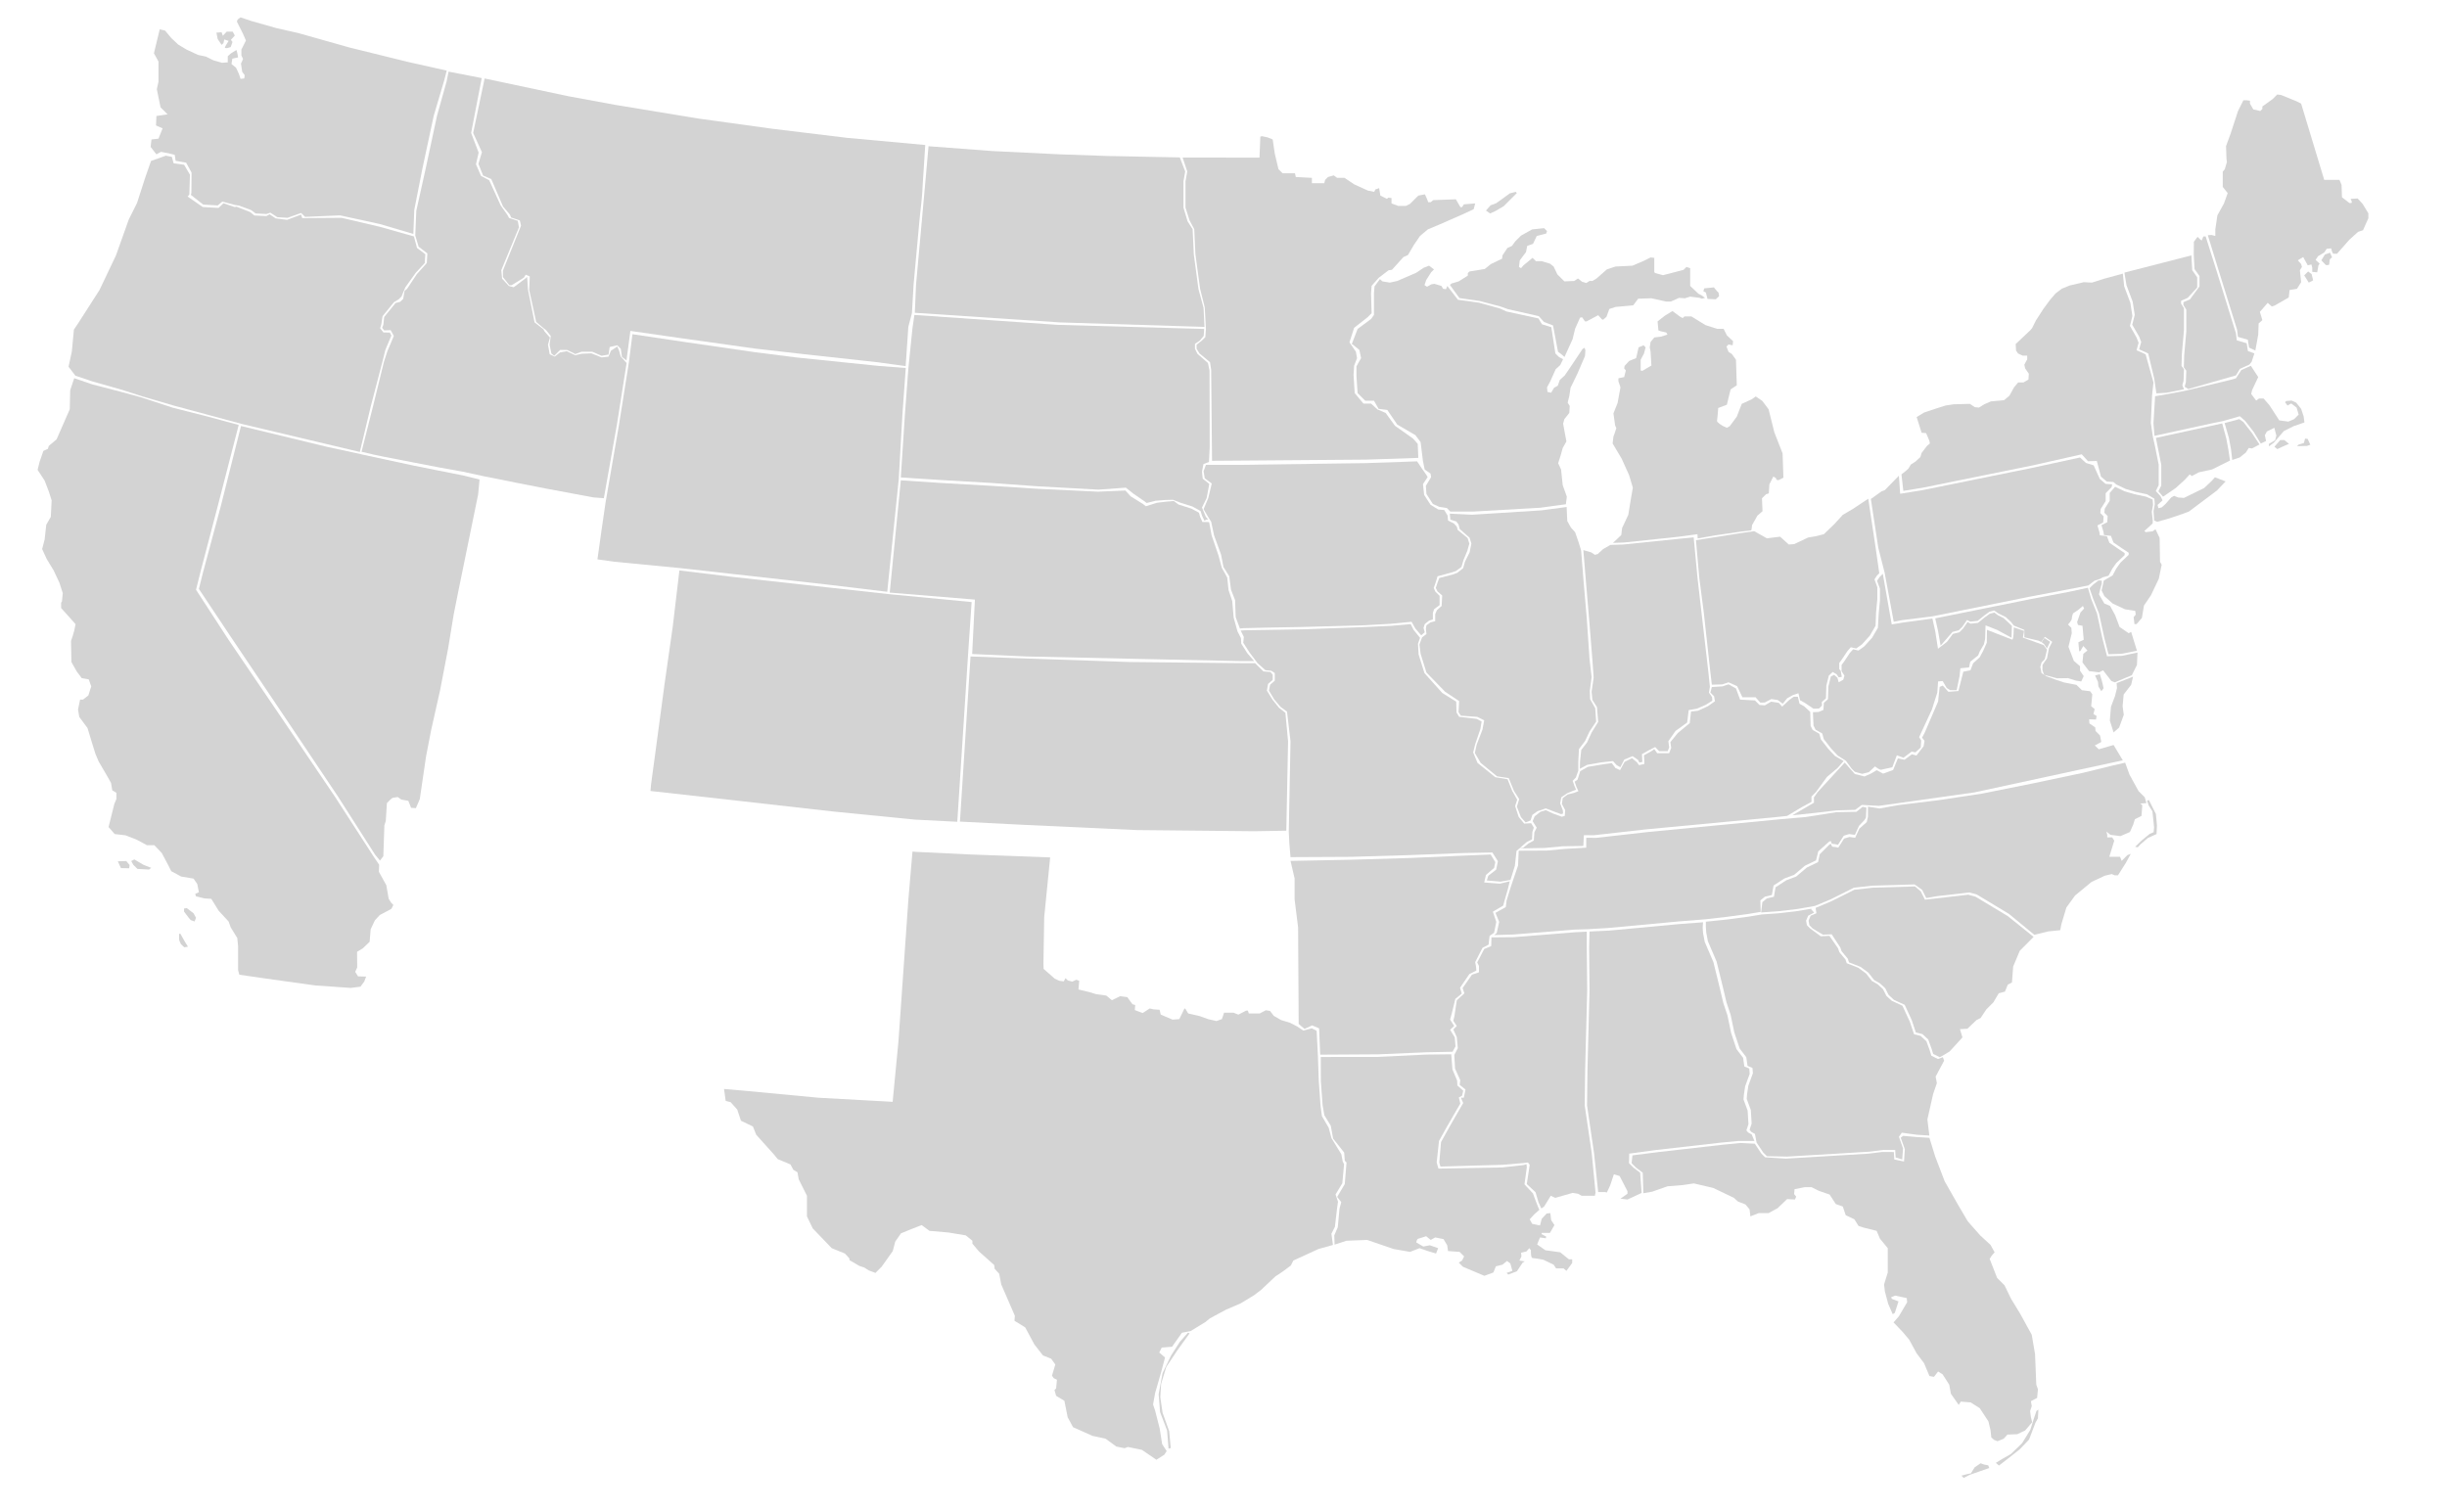 <?xml version="1.0" encoding="UTF-8" standalone="no"?>
<svg
   xmlns:dc="http://purl.org/dc/elements/1.1/"
   xmlns:cc="http://creativecommons.org/ns#"
   xmlns:rdf="http://www.w3.org/1999/02/22-rdf-syntax-ns#"
   xmlns:svg="http://www.w3.org/2000/svg"
   xmlns="http://www.w3.org/2000/svg"
   xmlns:sodipodi="http://sodipodi.sourceforge.net/DTD/sodipodi-0.dtd"
   xmlns:inkscape="http://www.inkscape.org/namespaces/inkscape"
   version="1.1"
   width="958"
   height="592"
   viewBox="-0.4 -0.4 958.69 592.79"
   id="svg2"
   sodipodi:version="0.32"
   inkscape:version="0.47 r22583"
   sodipodi:docname="1892.svg">
  <defs
     id="defs350">
    <inkscape:perspective
       sodipodi:type="inkscape:persp3d"
       inkscape:vp_x="0 : 296 : 1"
       inkscape:vp_y="0 : 1000 : 0"
       inkscape:vp_z="958 : 296 : 1"
       inkscape:persp3d-origin="479 : 197.33333 : 1"
       id="perspective62" />
  </defs>
  <sodipodi:namedview
     inkscape:window-height="955"
     inkscape:window-width="1535"
     inkscape:pageshadow="2"
     inkscape:pageopacity="0.0"
     borderopacity="1.0"
     bordercolor="#666666"
     pagecolor="#ffffff"
     id="base"
     inkscape:zoom="0.99999999"
     inkscape:cx="374.60758"
     inkscape:cy="340.17222"
     inkscape:window-x="0"
     inkscape:window-y="25"
     inkscape:current-layer="States"
     fill="#d3d3d3"
     showguides="true"
     inkscape:guide-bbox="true"
     showgrid="false"
     inkscape:window-maximized="0" />
  <g
     transform="matrix(1.035,0,0,1.035,-18.287,-156.915)"
     id="States">
    <path
       d="M 747.791,582.26 L 749.98,589.334 L 753.585,598.75 L 758.741,607.812 L 762.335,613.906 L 767.023,619.219 L 770.929,622.812 L 772.491,625.625 L 771.398,626.875 L 770.616,628.125 L 773.429,635.312 L 776.241,638.125 L 778.741,643.281 L 782.179,648.906 L 786.554,656.875 L 787.804,664.219 L 788.273,675.781 L 788.898,677.5 L 788.585,680.781 L 786.241,682.031 L 786.554,683.906 L 785.929,685.781 L 786.241,688.125 L 786.71,690 L 784.054,693.125 L 781.085,694.531 L 777.335,694.688 L 775.929,696.25 L 773.585,697.188 L 772.335,696.719 L 771.241,695.781 L 770.929,692.969 L 770.148,689.688 L 766.866,684.688 L 763.429,682.5 L 759.679,682.188 L 758.898,683.438 L 755.929,679.219 L 755.304,675.781 L 752.804,671.875 L 751.085,670.781 L 749.523,672.812 L 747.804,672.5 L 745.773,667.656 L 742.96,663.906 L 740.148,658.75 L 737.648,655.781 L 734.21,652.188 L 736.241,649.844 L 739.366,644.531 L 739.21,642.969 L 734.835,642.031 L 733.273,642.656 L 733.585,643.281 L 736.085,644.219 L 734.679,648.594 L 733.898,649.062 L 732.179,645.156 L 730.929,640.469 L 730.616,637.812 L 732.023,633.281 L 732.023,624.062 L 729.054,620.469 L 727.804,617.5 L 722.804,616.25 L 720.929,615.625 L 719.366,613.125 L 716.085,611.562 L 714.991,608.281 L 712.335,607.344 L 709.991,603.75 L 705.929,602.344 L 703.116,600.938 L 700.616,600.938 L 696.71,601.719 L 696.554,603.594 L 697.335,604.531 L 696.866,605.625 L 693.898,605.469 L 690.304,608.906 L 686.866,610.781 L 683.116,610.781 L 679.991,612.031 L 679.679,609.375 L 678.116,607.5 L 675.304,606.406 L 673.741,605 L 665.929,601.25 L 658.585,599.531 L 654.366,600.156 L 648.585,600.625 L 642.804,602.656 L 639.441,603.249 L 639.211,595.468 L 636.711,593.593 L 634.992,591.875 L 635.305,588.906 L 645.149,587.656 L 669.836,584.843 L 676.399,584.218 L 681.653,584.489 L 684.153,588.239 L 685.559,589.645 L 693.386,590.143 L 703.844,589.518 L 724.636,588.268 L 729.9,587.617 L 734.324,587.643 L 734.48,590.456 L 738.176,591.237 L 738.489,586.591 L 736.926,582.216 L 737.849,581.508 L 742.79,581.948 L 747.791,582.26 z M 759.916,710.234 L 762.26,709.609 L 763.51,709.375 L 764.916,707.109 L 767.182,705.546 L 768.432,706.015 L 770.072,706.328 L 770.463,707.343 L 767.104,708.515 L 763.041,709.921 L 760.775,711.093 L 759.916,710.234 z M 772.963,705.39 L 774.135,706.406 L 776.791,704.374 L 781.947,700.312 L 785.541,696.562 L 787.963,690.156 L 788.901,688.515 L 789.057,685.234 L 788.354,685.703 L 787.416,688.437 L 786.01,692.89 L 782.885,697.968 L 778.666,702.031 L 775.385,703.906 L 772.963,705.39 z "
       id="FL"
       style="fill:#d3d3d3"
       sodipodi:nodetypes="cccccccccccccccccccccccccccccccccccccccccccccccccccccccccccccccccccccccccccccccccccccccccccccccccccccccccccccccccccccccccccccccccccccccccccccc" />
    <path
       d="M 753.429,550.781 L 751.711,551.718 L 749.211,550.468 L 748.586,548.437 L 747.336,545 L 745.149,542.968 L 742.649,542.343 L 741.086,537.656 L 738.43,531.875 L 734.368,530 L 732.336,528.125 L 731.086,525.625 L 729.055,523.75 L 726.868,522.5 L 724.68,519.687 L 721.711,517.5 L 717.336,515.781 L 716.868,514.374 L 714.524,511.562 L 714.055,510.156 L 710.774,505.156 L 707.493,505.312 L 703.586,502.968 L 702.336,501.718 L 702.024,499.999 L 702.805,498.124 L 704.993,497.187 L 704.68,495.156 L 710.618,492.656 L 719.368,488.281 L 726.399,487.499 L 742.336,487.031 L 744.524,488.906 L 746.086,492.031 L 750.305,491.562 L 762.493,490.156 L 765.305,490.937 L 777.493,498.281 L 787.262,506.131 L 782.023,511.406 L 779.523,517.344 L 779.054,523.438 L 777.491,524.219 L 776.398,526.875 L 774.054,527.5 L 772.023,530.938 L 769.366,533.594 L 767.179,536.875 L 765.616,537.656 L 762.179,540.938 L 759.366,541.094 L 760.304,544.219 L 755.46,549.531 L 753.429,550.781 z "
       id="SC"
       style="fill:#d3d3d3" />
    <path
       d="M 684.211,497.656 L 679.524,498.437 L 671.399,499.531 L 663.117,500.39 L 663.117,502.499 L 663.274,504.531 L 663.899,507.812 L 667.18,515.468 L 669.524,525 L 670.93,530.937 L 672.492,535.625 L 673.899,542.343 L 675.93,548.437 L 678.43,551.718 L 678.899,555 L 680.774,555.781 L 680.93,557.812 L 679.211,562.5 L 678.743,565.625 L 678.586,567.5 L 680.149,571.718 L 680.461,576.875 L 679.68,579.218 L 680.305,580 L 681.711,580.781 L 682.336,584.062 L 684.836,587.812 L 686.243,589.218 L 693.899,589.375 L 704.356,588.75 L 725.149,587.5 L 730.412,586.848 L 734.836,586.875 L 734.993,589.687 L 737.493,590.468 L 737.805,586.25 L 736.243,581.875 L 737.336,580.312 L 742.961,581.093 L 747.772,581.4 L 747.023,575.312 L 749.21,565.625 L 750.616,561.562 L 750.148,559.062 L 753.371,553.027 L 752.877,551.721 L 751.028,552.402 L 748.528,551.152 L 747.903,549.12 L 746.653,545.683 L 744.465,543.652 L 741.965,543.027 L 740.403,538.339 L 737.576,532.216 L 733.513,530.341 L 731.482,528.466 L 730.232,525.966 L 728.201,524.091 L 726.013,522.841 L 723.826,520.029 L 720.857,517.841 L 716.482,516.122 L 716.013,514.716 L 713.67,511.904 L 713.201,510.497 L 709.92,505.754 L 706.638,505.91 L 702.647,502.968 L 701.397,501.718 L 701.084,499.999 L 701.865,498.124 L 704.138,496.931 L 703.042,495.749 L 703.118,495.468 L 697.493,496.406 L 690.774,497.187 L 684.211,497.656 z "
       id="GA"
       style="fill:#d3d3d3"
       sodipodi:nodetypes="ccccccccccccccccccccccccccccccccccccccccccccccccccccccccccccccccccccccccccccc" />
    <path
       d="M 622.335,602.812 L 620.774,588.125 L 618.117,570 L 618.274,556.406 L 619.055,526.406 L 618.899,510.312 L 619.058,504.108 L 626.555,503.749 L 653.43,501.249 L 662.054,500.609 L 661.911,502.719 L 662.067,504.75 L 662.692,508.031 L 665.974,515.688 L 668.317,525.219 L 669.724,531.156 L 671.286,535.844 L 672.692,542.563 L 674.724,548.656 L 677.224,551.938 L 677.692,555.219 L 679.567,556 L 679.724,558.031 L 678.005,562.719 L 677.536,565.844 L 677.38,567.719 L 678.942,571.938 L 679.255,577.094 L 678.474,579.438 L 679.099,580.219 L 680.505,581 L 681.505,583.451 L 675.412,583.451 L 668.849,584.076 L 644.162,586.888 L 634.099,588.248 L 634.005,591.875 L 635.724,593.593 L 638.224,595.468 L 638.786,603.138 L 633.429,605.625 L 630.773,605.312 L 633.429,603.438 L 633.429,602.5 L 630.46,596.719 L 628.273,596.094 L 626.866,600.312 L 625.616,602.969 L 624.991,602.812 L 622.335,602.812 z "
       id="AL"
       style="fill:#d3d3d3"
       sodipodi:nodetypes="cccccccccccccccccccccccccccccccccccccccccccccccccc" />
    <path
       d="M 821.932,440.146 L 823.585,444.688 L 827.023,450.938 L 829.366,453.281 L 829.991,455.469 L 827.648,455.625 L 828.429,456.25 L 828.116,460.312 L 825.616,461.562 L 824.991,463.594 L 823.741,466.406 L 820.148,467.969 L 817.804,467.656 L 816.398,467.5 L 814.835,466.25 L 815.148,467.5 L 815.148,468.438 L 817.023,468.438 L 817.804,469.688 L 815.929,475.781 L 819.991,475.781 L 820.616,477.344 L 822.804,475.156 L 824.054,474.688 L 822.179,478.125 L 819.21,482.812 L 817.96,482.812 L 816.866,482.344 L 814.21,482.969 L 809.21,485.312 L 802.96,490.469 L 799.679,495 L 797.804,501.25 L 797.335,503.594 L 792.804,504.062 L 787.533,505.354 L 777.92,497.426 L 765.732,490.083 L 762.92,489.301 L 750.732,490.708 L 746.599,491.433 L 745.036,488.308 L 742.165,486.262 L 726.228,486.731 L 719.197,487.512 L 710.447,491.887 L 704.509,494.387 L 702.947,494.699 L 697.322,495.637 L 690.603,496.418 L 684.04,496.887 L 684.524,492.968 L 686.243,491.562 L 688.899,490.937 L 689.524,487.343 L 693.586,484.687 L 697.336,483.281 L 701.399,479.843 L 705.618,477.812 L 706.243,474.843 L 709.993,471.093 L 710.618,470.937 C 710.618,470.937 710.618,472.031 711.399,472.031 C 712.18,472.031 713.274,472.343 713.274,472.343 L 715.461,468.906 L 717.493,468.281 L 719.68,468.593 L 721.243,465.156 L 724.055,462.656 L 724.524,460.624 L 724.524,456.796 L 728.899,457.499 L 735.796,456.249 L 751.086,454.374 L 767.649,451.874 L 786.904,448.008 L 805.977,443.982 L 816.961,441.279 L 821.932,440.146 z M 825.698,472.03 L 828.198,469.608 L 831.244,467.108 L 832.729,466.483 L 832.885,464.53 L 832.26,458.592 L 830.854,456.327 L 830.229,454.53 L 830.932,454.295 L 833.588,459.608 L 833.979,463.905 L 833.823,467.186 L 830.541,468.671 L 827.807,471.014 L 826.713,472.186 L 825.698,472.03 z "
       id="NC"
       style="fill:#d3d3d3"
       sodipodi:nodetypes="ccccccccccccccccccccccccccccccccccccccccccccccccccccccccccccccscccccccccccccccccccccccccccccccc" />
    <path
       d="M 691.399,461.562 L 641.242,466.406 L 626.01,468.124 L 621.544,468.62 L 617.805,468.593 L 617.805,472.343 L 609.68,472.812 L 602.961,473.437 L 592.236,473.488 L 591.981,479.128 L 589.914,485.194 L 588.952,488.109 L 587.649,492.343 L 587.336,494.843 L 583.43,497.031 L 584.836,500.468 L 583.899,504.687 L 582.963,505.45 L 589.976,505.262 L 613.257,503.387 L 618.413,503.231 L 626.226,502.762 L 653.101,500.262 L 662.931,499.481 L 671.07,498.544 L 679.195,497.45 L 683.882,496.669 L 683.756,492.31 L 685.475,490.904 L 688.131,490.279 L 688.756,486.685 L 692.819,484.029 L 696.569,482.623 L 700.631,479.185 L 704.85,477.154 L 705.694,473.746 L 709.883,469.996 L 710.508,469.84 C 710.508,469.84 710.508,470.934 711.289,470.934 C 712.07,470.934 713.164,471.246 713.164,471.246 L 715.352,467.809 L 717.383,467.184 L 719.57,467.496 L 721.133,464.059 L 723.178,461.888 L 723.756,460.953 L 723.927,457.153 L 722.493,456.874 L 720.149,458.749 L 712.493,458.906 L 700.899,460.743 L 691.399,461.562 z "
       id="TN"
       style="fill:#d3d3d3"
       sodipodi:nodetypes="ccccccccccccccccccccccccccccccccccccccsccccccccccccc" />
    <path
       d="M 862.491,325.469 L 862.025,321.405 L 861.243,317.186 L 859.603,311.483 L 865.15,309.999 L 866.712,311.093 L 869.993,315.311 L 872.805,319.609 L 869.991,321.094 L 868.741,320.938 L 867.648,322.656 L 865.304,324.531 L 862.491,325.469 z "
       id="RI"
       style="fill:#d3d3d3" />
    <path
       d="M 861.644,325.688 L 861.038,321.624 L 860.256,317.406 L 858.694,311.624 L 854.681,312.499 L 833.587,317.108 L 834.212,320.311 L 835.618,327.343 L 835.618,335.155 L 834.525,337.343 L 836.296,339.381 L 841.085,336.094 L 844.523,332.969 L 846.398,330.938 L 847.179,331.562 L 849.835,330.156 L 854.835,329.062 L 861.644,325.688 z "
       id="CT"
       style="fill:#d3d3d3"
       sodipodi:nodetypes="cccccccccccccccccc" />
    <path
       d="M 887.531,319.696 L 889.631,319.033 L 890.073,317.376 L 891.067,317.487 L 892.061,319.696 L 890.846,320.138 L 887.09,320.249 L 887.531,319.696 z M 878.472,320.47 L 880.681,317.929 L 882.228,317.929 L 883.996,319.365 L 881.676,320.359 L 879.576,321.354 L 878.472,320.47 z M 844.837,299.217 L 861.712,295.155 L 863.9,294.53 L 865.931,291.405 L 869.543,289.797 L 872.335,294.062 L 869.991,299.062 L 869.679,300.469 L 871.554,302.969 L 872.648,302.188 L 874.366,302.188 L 876.554,304.688 L 880.304,310.469 L 883.741,310.938 L 885.929,310 L 887.648,308.281 L 886.866,305.625 L 884.835,304.062 L 883.429,304.844 L 882.491,303.594 L 882.96,303.125 L 884.991,302.969 L 886.71,303.75 L 888.585,306.094 L 889.523,308.906 L 889.835,311.25 L 885.773,312.656 L 882.023,314.531 L 878.273,318.906 L 876.398,320.312 L 876.398,319.375 L 878.741,317.969 L 879.21,316.25 L 878.429,313.281 L 875.616,314.688 L 874.835,316.094 L 875.304,318.281 L 873.307,319.248 L 870.652,314.873 L 867.37,310.654 L 865.369,308.902 L 859.054,310.715 L 854.133,311.731 L 833.039,316.34 L 832.65,311.561 L 833.275,301.327 L 838.275,300.468 L 844.837,299.217"
       id="MA"
       style="fill:#d3d3d3"
       sodipodi:nodetypes="ccccccccccccccccccccccccccccccccccccccccccccccccccccccccccccccc" />
    <path
       d="M 909.991,226.406 L 911.866,228.438 L 914.054,232.031 L 914.054,233.906 L 912.023,238.438 L 910.148,239.062 L 906.866,242.031 L 902.179,247.344 C 902.179,247.344 901.554,247.344 900.929,247.344 C 900.304,247.344 899.991,245.312 899.991,245.312 L 898.273,245.469 L 897.335,246.875 L 894.991,248.281 L 894.054,249.688 L 895.616,251.094 L 895.148,251.719 L 894.679,254.375 L 892.804,254.219 L 892.804,252.656 L 892.491,251.406 L 891.085,251.719 L 889.366,248.594 L 887.335,249.844 L 888.585,251.25 L 888.898,252.344 L 888.116,253.594 L 888.429,256.562 L 888.585,258.125 L 887.023,260.625 L 884.21,261.094 L 883.898,263.906 L 878.741,266.875 L 877.491,267.344 L 875.929,265.938 L 872.96,269.375 L 873.898,272.5 L 872.491,273.75 L 872.335,277.969 L 871.25,284.019 L 868.87,282.901 L 868.401,279.933 L 864.651,278.839 L 864.338,276.183 L 857.307,253.526 L 853.249,240.343 L 854.622,240.229 L 856.085,240.625 L 856.085,238.125 L 856.866,232.812 L 859.366,228.281 L 860.773,224.375 L 858.898,222.031 L 858.898,216.25 L 859.679,215.312 L 860.46,212.656 L 860.304,211.25 L 860.148,206.562 L 861.866,201.875 L 864.679,193.281 L 866.71,189.219 L 867.96,189.219 L 869.21,189.375 L 869.21,190.469 L 870.46,192.656 L 873.116,193.281 L 873.898,192.5 L 873.898,191.562 L 877.804,188.75 L 879.523,187.031 L 880.929,187.188 L 886.71,189.531 L 888.585,190.469 L 897.335,219.375 L 903.116,219.375 L 903.898,221.25 L 904.054,225.938 L 906.866,228.125 L 907.648,228.125 L 907.804,227.656 L 907.335,226.562 L 909.991,226.406 z M 889.76,255.545 L 891.245,254.06 L 892.573,255.076 L 893.12,257.42 L 891.479,258.279 L 889.76,255.545 z M 896.245,249.842 L 897.963,251.639 C 897.963,251.639 899.213,251.717 899.213,251.404 C 899.213,251.092 899.448,249.451 899.448,249.451 L 900.307,248.67 L 899.526,246.951 L 897.573,247.654 L 896.245,249.842 z "
       id="ME"
       style="fill:#d3d3d3"
       sodipodi:nodetypes="ccccccccsccccccccccccccccccccccccccccccccccccccccccccccccccccccccccccccccccccccccccccccccsccccc" />
    <path
       d="M 868.995,289.322 L 869.835,288.281 L 870.889,285.1 L 868.431,284.217 L 867.962,281.249 L 864.212,280.155 L 863.9,277.499 L 856.868,254.842 L 852.421,240.786 L 851.554,240.781 L 850.929,242.344 L 850.304,241.875 L 849.366,240.938 L 847.96,242.812 L 847.913,247.676 L 848.215,253.154 L 850.09,255.81 L 850.09,259.716 L 846.496,264.61 L 843.996,265.703 L 843.996,266.797 L 845.09,268.516 L 845.09,276.797 L 844.308,285.703 L 844.152,290.391 L 845.09,291.641 L 844.933,296.016 L 844.465,297.735 L 845.871,298.591 L 861.712,294.058 L 863.9,293.433 L 865.383,290.966 L 868.995,289.322 z "
       id="NH"
       style="fill:#d3d3d3"
       sodipodi:nodetypes="ccccccccccccccccccccccccccccccccc" />
    <path
       d="M 833.76,300.245 L 832.979,294.776 L 830.668,285.138 L 830.043,284.826 L 827.23,283.576 L 828.012,280.763 L 827.23,278.732 L 824.621,274.247 L 825.558,270.497 L 824.777,265.497 L 822.433,259.247 L 821.655,254.49 L 847.024,247.968 L 847.337,253.592 L 849.212,256.249 L 849.212,260.155 L 845.618,264.061 L 843.118,265.155 L 843.118,266.249 L 844.212,267.967 L 844.212,276.249 L 843.431,285.155 L 843.275,289.842 L 844.212,291.092 L 844.056,295.467 L 843.587,297.186 L 844.226,298.701 L 837.507,300.029 L 833.76,300.245 z "
       id="VT"
       style="fill:#d3d3d3"
       sodipodi:nodetypes="ccccccccccccccccccccccccccccc" />
    <path
       d="M 818.557,334.746 L 817.463,333.809 L 814.963,333.653 L 812.776,331.778 L 811.2,325.854 L 807.857,325.941 L 805.495,323.324 L 786.759,327.559 L 745.196,335.996 L 737.918,337.183 L 737.205,330.931 L 738.585,329.844 L 739.835,328.75 L 740.773,327.188 L 742.491,326.094 L 744.366,324.375 L 744.835,322.812 L 746.866,320.156 L 747.96,319.219 L 747.804,318.281 L 746.554,315.312 L 744.835,315.156 L 742.96,309.219 L 745.773,307.5 L 749.991,306.094 L 753.898,304.844 L 757.023,304.375 L 763.116,304.219 L 764.991,305.469 L 766.554,305.625 L 768.585,304.375 L 771.085,303.281 L 776.085,302.812 L 778.116,301.094 L 779.835,297.969 L 781.398,296.094 L 783.429,296.094 L 785.304,295 L 785.46,292.812 L 784.054,290.781 L 783.741,289.375 L 784.835,287.344 L 784.835,285.938 L 783.116,285.938 L 781.398,285.156 L 780.616,284.062 L 780.46,281.562 L 786.085,276.25 L 786.71,275.469 L 788.116,272.656 L 790.929,268.281 L 793.585,264.688 L 795.616,262.344 L 797.951,260.579 L 800.929,259.375 L 806.241,258.125 L 809.366,258.281 L 813.741,256.875 L 821.053,254.873 L 821.556,259.686 L 823.9,265.936 L 824.681,270.936 L 823.743,274.686 L 826.243,279.061 L 827.025,281.092 L 826.243,283.905 L 829.056,285.155 L 829.681,285.467 L 832.65,296.092 L 832.131,300.983 L 831.663,311.452 L 832.444,316.764 L 833.225,320.202 L 834.631,327.233 L 834.631,335.045 L 833.538,337.233 L 835.315,339.159 L 836.085,340.781 L 834.21,342.5 L 834.523,343.75 L 835.773,343.438 L 837.179,342.188 L 839.366,339.688 L 840.46,339.062 L 842.023,339.688 L 844.21,339.844 L 851.866,336.094 L 854.679,333.438 L 855.929,332.031 L 859.991,333.594 L 856.71,337.031 L 852.96,339.844 L 846.085,345 L 843.585,345.938 L 837.96,347.812 L 834.054,348.906 L 832.919,348.391 L 832.683,344.826 L 833.151,342.17 L 832.995,340.139 L 830.276,338.496 L 825.901,337.559 L 822.151,336.465 L 818.557,334.746 z "
       id="NY"
       style="fill:#d3d3d3"
       sodipodi:nodetypes="cccccccccccccccccccccccccccccccccccccccccccccccccccccccccccccccccccccccccccccccccccccccccccccccccccccccc" />
    <path
       d="M 818.118,335.624 L 816.087,337.968 L 816.087,340.936 L 814.212,343.905 L 814.056,345.468 L 815.306,346.718 L 815.15,349.061 L 812.962,350.155 L 813.743,352.811 L 813.9,353.905 L 816.556,354.218 L 817.493,356.718 L 820.931,359.061 L 823.275,360.624 L 823.275,361.405 L 820.15,364.374 L 818.587,366.561 L 817.181,369.218 L 814.993,370.468 L 813.821,371.171 L 813.587,372.343 L 812.998,374.862 L 814.054,377.031 L 817.179,379.844 L 821.866,382.031 L 825.773,382.656 L 825.929,384.062 L 825.148,385 L 825.46,387.656 L 826.241,387.656 L 828.273,385.312 L 829.054,380.625 L 831.71,376.719 L 834.679,370.469 L 835.773,365.156 L 835.148,364.062 L 834.991,355 L 833.429,351.719 L 832.335,352.5 L 829.679,352.812 L 829.21,352.344 L 830.304,351.406 L 832.335,349.531 L 832.396,348.474 L 832.025,345.155 L 832.493,342.499 L 832.337,340.468 L 829.837,339.374 L 825.462,338.436 L 821.712,337.343 L 818.118,335.624 z "
       id="NJ"
       style="fill:#d3d3d3" />
    <path
       d="M 812.364,370.544 L 813.458,369.919 L 815.645,369.327 L 817.052,366.671 L 818.614,364.484 L 821.739,361.515 L 821.739,360.734 L 819.395,359.171 L 815.958,356.827 L 815.02,354.327 L 812.364,354.015 L 812.208,352.921 L 811.427,350.265 L 813.614,349.171 L 813.77,346.827 L 812.52,345.577 L 812.677,344.015 L 814.552,341.046 L 814.552,338.077 L 816.817,335.734 L 817.025,334.686 L 814.525,334.53 L 812.337,332.655 L 809.993,327.499 L 807.089,326.599 L 804.837,324.53 L 786.868,328.436 L 745.306,336.874 L 736.712,338.28 L 736.233,331.433 L 730.929,336.875 L 729.679,337.344 L 725.617,340.252 L 728.431,358.749 L 730.829,368.153 L 734.282,386.769 L 737.441,386.153 L 748.985,384.701 L 785.643,377.292 L 800.021,374.563 L 808.043,372.995 L 808.302,372.765 L 810.333,371.202 L 812.364,370.544 z "
       id="PA"
       style="fill:#d3d3d3"
       sodipodi:nodetypes="cccccccccccccccccccccccccccccccccccccccccccc" />
    <path
       d="M 812.505,374.375 L 813.075,372.343 L 813.095,371.178 L 811.868,371.093 L 809.837,372.655 L 808.431,374.061 L 809.837,378.124 L 812.025,383.593 L 814.056,392.968 L 815.618,399.061 L 820.462,398.905 L 826.399,397.734 L 824.21,390.625 L 823.273,391.094 L 819.835,388.75 L 818.116,384.219 L 816.241,380.781 L 814.054,379.844 L 812.023,376.406 L 812.505,374.375 z "
       id="DE"
       style="fill:#d3d3d3"
       sodipodi:nodetypes="cccccccccccccccccccc" />
    <path
       d="M 826.617,398.424 L 820.681,399.673 L 815.07,399.829 L 813.288,392.968 L 811.257,383.593 L 809.069,378.124 L 807.824,373.873 L 800.569,375.441 L 786.191,378.17 L 749.993,385.468 L 751.086,390.312 L 752.024,395.781 L 752.336,395.468 L 754.368,393.124 L 756.555,390.594 L 758.899,389.999 L 760.305,388.593 L 762.024,386.093 L 763.274,386.718 L 766.086,386.406 L 768.586,384.374 L 770.526,382.97 L 772.31,382.501 L 773.899,383.593 L 776.711,384.999 L 778.586,386.718 L 779.758,388.202 L 783.743,389.843 L 783.743,392.656 L 789.055,393.906 L 790.161,394.429 L 791.526,392.469 L 794.311,394.373 L 793.076,396.772 L 792.336,400.624 L 790.618,403.124 L 790.618,405.156 L 791.243,406.874 L 796.137,408.185 L 800.304,408.125 L 803.273,409.062 L 805.304,409.375 L 806.241,407.344 L 804.835,405.312 L 804.835,403.594 L 802.491,401.562 L 800.46,396.25 L 801.71,391.094 L 801.554,389.062 L 800.304,387.812 C 800.304,387.812 801.71,386.25 801.71,385.625 C 801.71,385 802.179,383.594 802.179,383.594 L 804.054,382.344 L 805.929,380.781 L 806.398,381.719 L 804.991,383.281 L 803.741,386.875 L 804.054,387.969 L 805.773,388.281 L 806.241,393.594 L 804.21,394.531 L 804.523,397.969 L 804.991,397.812 L 806.085,395.938 L 807.648,397.656 L 806.085,398.906 L 805.773,402.188 L 808.273,405.469 L 812.023,405.938 L 813.585,405.156 L 816.713,409.199 L 818.026,409.718 L 824.457,407.014 L 826.398,403.125 L 826.617,398.424 z M 810.541,407.108 L 811.635,409.53 L 811.791,411.248 L 812.885,413.045 C 812.885,413.045 813.744,412.186 813.744,411.873 C 813.744,411.561 813.041,408.905 813.041,408.905 L 812.338,406.639 L 810.541,407.108 z "
       id="MD"
       style="fill:#d3d3d3"
       sodipodi:nodetypes="ccccccccccccccccccccccccccccccccccccccccccccccccccsccccccccccccccccccccccccccccsccc" />
    <path
       d="M 748.915,385.533 L 749.99,390.312 L 751.037,396.987 L 754.477,394.331 L 756.665,391.362 L 759.118,390.767 L 760.524,389.361 L 762.243,386.861 L 763.384,387.486 L 766.196,387.173 L 768.696,385.142 L 770.636,383.737 L 772.419,383.269 L 773.68,384.251 L 775.834,385.328 L 777.709,387.047 L 779.037,388.297 L 778.899,392.812 L 773.43,389.843 L 769.055,388.124 L 768.899,393.281 L 768.43,395.312 L 766.868,397.968 L 766.243,399.531 L 763.274,401.874 L 762.805,404.062 L 759.524,404.374 L 759.211,407.343 L 758.118,412.656 L 755.618,412.656 L 754.368,411.874 L 752.805,409.218 L 751.086,409.374 L 750.774,413.593 L 748.743,419.999 L 743.899,430.468 L 744.68,431.718 L 744.524,434.374 L 742.493,436.249 L 741.086,435.937 L 737.961,438.281 L 735.461,437.343 L 733.743,441.874 C 733.743,441.874 730.149,442.656 729.524,442.812 C 728.899,442.968 727.18,441.562 727.18,441.562 L 724.836,443.749 L 722.336,444.374 L 719.524,443.593 L 718.274,442.343 L 716.155,439.421 L 713.118,437.499 L 710.618,434.843 L 707.805,431.249 L 707.18,429.062 L 704.68,427.656 L 703.899,426.093 L 703.664,421.015 L 705.774,420.937 L 707.649,420.156 L 707.805,417.499 L 709.368,416.093 L 709.524,411.249 L 710.461,407.499 L 711.711,406.874 L 712.961,407.968 L 713.43,409.687 L 715.149,408.749 L 715.618,407.187 L 714.524,405.468 L 714.524,403.124 L 715.461,401.874 L 717.649,398.593 L 718.899,397.187 L 720.93,397.656 L 723.118,396.093 L 726.086,392.812 L 728.274,389.062 L 728.586,383.593 L 729.055,378.749 L 729.055,374.218 L 727.961,371.249 L 728.899,369.843 L 730.139,368.593 L 733.514,387.757 L 737.99,387.031 L 748.915,385.533 z "
       id="WV"
       style="fill:#d3d3d3"
       sodipodi:nodetypes="cccccccccccccccccccccccccccccccccccccccccccscccccccccccccccccccccccccccccccccccccccccc" />
    <path
       d="M 715.301,439.514 L 713.054,442.107 L 708.992,445.545 L 704.836,451.249 L 703.118,452.968 L 703.118,454.999 L 699.368,457.031 L 693.899,460.312 L 690.497,460.684 L 640.365,465.419 L 625.133,467.137 L 620.666,467.633 L 616.928,467.606 L 616.708,471.685 L 608.803,471.825 L 602.084,472.45 L 592.002,472.649 L 593.851,472.434 L 595.958,470.731 L 597.947,469.626 L 598.168,466.533 L 599.052,464.765 L 597.499,462.311 L 598.274,460.468 L 600.461,458.749 L 602.492,458.124 L 605.149,459.374 L 608.586,460.624 L 609.68,460.312 L 609.836,458.124 L 608.586,455.781 L 608.899,453.593 L 610.774,452.187 L 613.274,451.562 L 614.836,450.937 L 614.055,449.218 L 613.43,447.343 L 614.524,446.562 L 615.539,443.359 L 618.43,441.718 L 624.055,440.781 L 627.492,440.312 L 628.899,442.187 L 630.617,442.968 L 632.336,439.843 L 635.149,438.437 L 637.024,439.999 L 637.805,441.093 L 639.836,440.624 L 639.68,437.343 L 642.492,435.781 L 643.586,434.999 L 644.68,436.562 L 649.211,436.562 L 649.992,434.531 L 649.68,432.343 L 652.492,428.906 L 657.024,425.156 L 657.492,420.781 L 660.149,420.468 L 663.899,418.749 L 666.555,416.874 L 666.242,414.999 L 664.836,413.593 L 665.383,411.484 L 669.367,411.249 L 671.711,410.468 L 674.524,412.031 L 676.086,416.249 L 681.711,416.562 L 683.43,418.281 L 685.461,418.437 L 687.805,417.031 L 690.774,417.499 L 692.024,418.906 L 694.68,416.406 L 696.399,415.156 L 697.961,415.156 L 698.586,417.812 L 700.305,418.749 L 702.646,420.89 L 702.802,426.203 L 703.583,427.765 L 706.083,429.172 L 706.708,431.359 L 709.521,434.953 L 712.021,437.609 L 715.301,439.514 z "
       id="KY"
       style="fill:#d3d3d3"
       sodipodi:nodetypes="cccccccccccccccccccccccccccccccccccccccccccccccccccccccccccccccccccccccccccccccccccccccc" />
    <path
       d="M 724.631,340.145 L 718.741,344.062 L 714.991,346.25 L 711.71,349.844 L 707.804,353.594 L 704.679,354.375 L 701.866,354.844 L 696.554,357.344 L 694.523,357.5 L 691.241,354.531 L 686.241,355.156 L 683.741,353.75 L 681.44,352.444 L 676.711,353.124 L 666.867,354.687 L 659.367,355.859 L 660.617,369.999 L 662.336,383.281 L 664.836,405.937 L 665.383,410.606 L 669.367,410.482 L 671.711,409.7 L 674.962,411.153 L 676.964,415.372 L 681.931,415.355 L 683.759,417.403 L 685.461,417.34 L 687.915,416.044 L 690.335,416.403 L 692.243,417.809 L 693.912,415.748 L 696.179,414.498 L 698.181,413.839 L 698.806,416.496 L 700.524,417.433 L 703.884,419.699 L 705.993,419.621 L 707.1,418.51 L 707.037,417.17 L 708.6,415.764 L 708.756,410.92 C 708.756,410.92 709.694,407.17 709.694,407.17 L 711.163,405.778 L 712.632,406.652 L 713.43,407.822 L 714.6,407.653 L 714.192,405.322 L 713.646,404.7 L 713.646,402.357 L 714.584,401.107 L 716.771,397.825 L 718.021,396.419 L 720.053,396.888 L 722.24,395.325 L 725.209,392.044 L 727.396,388.294 L 727.599,383.045 L 728.068,378.201 L 728.068,373.67 L 726.974,370.701 L 727.912,369.295 L 728.801,368.372 L 727.444,358.859 L 724.631,340.145 z "
       id="OH"
       style="fill:#d3d3d3"
       sodipodi:nodetypes="cccccccccccccccccccccccccccccccccccccccccccccccccccccccccccccccc" />
    <path
       d="M 579.829,230.976 L 581.596,228.988 L 583.696,228.214 L 588.888,224.458 L 591.098,223.905 L 591.54,224.347 L 586.568,229.319 L 583.364,231.197 L 581.375,232.081 L 579.829,230.976 z M 663.119,262.029 L 663.744,264.451 L 666.869,264.607 L 668.119,263.435 C 668.119,263.435 668.041,262.029 667.728,261.873 C 667.416,261.717 666.166,260.076 666.166,260.076 L 664.056,260.31 L 662.494,260.467 L 662.181,261.56 L 663.119,262.029 z M 692.179,322.969 L 689.054,315 L 686.866,306.25 L 684.523,303.125 L 682.023,301.406 L 680.46,302.5 L 676.71,304.219 L 674.835,309.062 L 672.179,312.656 L 671.085,313.281 L 669.679,312.656 C 669.679,312.656 667.179,311.25 667.335,310.625 C 667.491,310 667.804,305.781 667.804,305.781 L 671.085,304.531 L 671.866,301.25 L 672.491,298.75 L 674.835,297.188 L 674.523,287.5 L 672.96,285.312 L 671.71,284.531 L 670.929,282.5 L 671.71,281.719 L 673.273,282.031 L 673.429,280.469 L 671.085,278.281 L 669.835,275.781 L 667.335,275.781 L 662.96,274.375 L 657.648,271.094 L 654.991,271.094 L 654.366,271.719 L 653.429,271.25 L 650.46,269.062 L 647.648,270.781 L 644.835,272.969 L 645.148,276.406 L 646.085,276.719 L 648.116,277.188 L 648.585,277.969 L 646.085,278.75 L 643.585,279.062 L 642.179,280.781 L 641.866,282.812 L 642.179,284.375 L 642.491,289.688 L 639.054,291.719 L 638.429,291.562 L 638.429,287.5 L 639.679,285.156 L 640.304,282.812 L 639.523,282.031 L 637.648,282.812 L 636.71,286.875 L 634.054,287.969 L 632.335,289.844 L 632.179,290.781 L 632.804,291.562 L 632.179,294.062 L 629.991,294.531 L 629.991,295.625 L 630.773,297.969 L 629.679,303.906 L 628.116,307.812 L 628.741,312.344 L 629.21,313.438 L 628.429,315.781 L 628.116,316.562 L 627.804,319.219 L 631.241,325 L 634.054,331.25 L 635.46,335.938 L 634.679,340.469 L 633.741,346.25 L 631.398,351.25 L 631.085,353.906 L 627.935,356.888 L 632.196,356.732 L 652.898,354.544 L 659.932,353.59 L 660.026,355.201 L 666.648,354.029 L 676.602,352.576 L 680.327,352.13 L 680.46,351.562 L 680.616,350.156 L 682.648,346.562 L 684.581,344.883 L 684.366,340 L 685.91,338.456 L 686.964,338.125 L 687.179,334.688 L 688.663,331.758 L 689.679,332.344 L 689.835,332.969 L 690.616,333.125 L 692.491,332.188 L 692.179,322.969 z M 566.174,259.155 L 566.866,258.594 L 569.523,257.812 L 572.96,255.625 L 572.96,254.688 L 573.585,254.062 L 579.366,253.125 L 581.71,251.25 L 585.929,249.219 L 586.085,247.969 L 587.96,245.156 L 589.679,244.375 L 590.929,242.656 L 593.116,240.469 L 597.335,238.125 L 601.866,237.656 L 602.96,238.75 L 602.648,239.688 L 599.054,240.625 L 597.648,243.594 L 595.46,244.375 L 594.991,246.719 L 592.648,249.844 L 592.335,252.344 L 593.116,252.812 L 594.054,251.719 L 597.491,248.906 L 598.741,250.156 L 600.929,250.156 L 604.054,251.094 L 605.46,252.188 L 606.866,255.156 L 609.523,257.812 L 613.273,257.656 L 614.679,256.719 L 616.241,257.969 L 617.804,258.438 L 619.054,257.656 L 620.148,257.656 L 621.71,256.719 L 625.616,253.281 L 628.898,252.188 L 635.304,251.875 L 639.679,250 L 642.179,248.75 L 643.585,248.906 L 643.585,254.375 L 644.054,254.688 L 646.866,255.469 L 648.741,255 L 654.679,253.438 L 655.773,252.344 L 657.179,252.812 L 657.179,259.531 L 660.304,262.5 L 661.554,263.125 L 662.804,264.062 L 661.554,264.375 L 660.773,264.062 L 657.179,263.594 L 655.148,264.219 L 652.96,264.062 L 649.835,265.469 L 648.116,265.469 L 642.491,264.219 L 637.491,264.375 L 635.616,266.875 L 628.898,267.5 L 626.554,268.281 L 625.46,271.25 L 624.21,272.344 L 623.741,272.188 L 622.335,270.625 L 617.96,272.969 L 617.335,272.969 L 616.241,271.406 L 615.46,271.562 L 613.585,275.781 L 612.648,279.688 L 609.573,286.454 L 608.436,285.454 L 607.11,284.458 L 605.234,274.514 L 601.808,273.19 L 599.824,270.98 L 588.11,268.328 L 585.35,267.333 L 577.395,265.233 L 569.769,264.128 L 566.174,259.155 z "
       id="MI"
       style="fill:#d3d3d3"
       sodipodi:nodetypes="ccccccccccccccsccccccccccccccccsccccccccccccccccccccccccccccccccccccccccccccccccccccccccccccccccccccccccccccccccccccccccccccccccccccccccccccccccccccccccccccccccccccccccccccccccccccccccccccccccccccccccccccccc" />
    <path
       d="M 360.07,290.628 L 349.874,289.848 L 318.86,286.662 L 303.171,284.674 L 275.771,280.696 L 256.546,277.824 L 255.175,288.626 L 251.464,312.074 L 246.382,341.463 L 244.902,351.627 L 243.288,363.118 L 249.594,364.016 L 274.607,366.432 L 294.488,368.662 L 330.04,372.639 L 353.064,375.404 L 357.418,332.69 L 358.809,308.162 L 360.07,290.628 z "
       id="WY"
       style="fill:#d3d3d3"
       sodipodi:nodetypes="ccccccccccccccccccc" />
    <path
       d="M 362.408,269.845 L 363.035,259.068 L 365.218,235.11 C 365.659,230.249 366.265,226.922 366.543,220.216 L 367.452,206.151 L 337.804,203.438 L 309.523,200 L 281.241,196.094 L 249.991,190.938 L 232.179,187.656 L 200.551,180.956 L 196.221,201.589 L 199.536,208.881 L 198.21,213.3 L 199.978,217.719 L 203.071,219.045 L 207.538,229.454 L 210.143,232.525 L 210.585,233.629 L 213.899,234.734 L 214.341,236.723 L 207.491,253.738 L 207.491,256.168 L 209.922,259.262 L 210.805,259.262 L 215.446,256.389 L 216.109,255.285 L 217.656,255.947 L 217.435,261.03 L 220.086,273.183 L 222.959,275.614 L 223.843,276.277 L 225.611,278.487 L 225.169,281.801 L 225.832,285.116 L 226.936,286 L 229.146,283.79 L 231.798,283.79 L 234.891,285.337 L 237.322,284.453 L 241.299,284.453 L 244.835,286 L 247.487,285.558 L 247.929,282.685 L 250.801,282.022 L 252.127,283.348 L 252.569,286.441 L 254.289,287.761 L 255.771,276.583 L 275.771,279.455 L 303.016,283.278 L 319.015,285.111 L 349.409,288.452 L 360.031,289.925 L 361.048,275.014 L 362.408,269.845 z "
       id="MT"
       style="fill:#d3d3d3"
       sodipodi:nodetypes="cccccccccccccccccccccccccccccccccccccccccccccccccccccccc" />
    <path
       d="M 153.935,322.362 L 158.214,305.445 L 162.413,288.32 L 163.739,284.232 L 166.169,278.487 L 164.954,276.277 L 162.523,276.387 L 161.75,275.393 L 162.192,274.288 L 162.523,271.305 L 166.832,266.002 L 168.6,265.56 L 169.705,264.455 L 170.257,261.361 L 171.141,260.699 L 174.898,255.064 L 178.654,250.865 L 178.875,247.219 L 175.561,244.678 L 174.29,240.424 L 174.677,231.088 L 178.212,215.178 L 182.521,195.07 L 186.167,182.033 L 186.904,178.357 L 199.465,180.8 L 195.446,201.589 L 198.295,209.036 L 197.279,213.455 L 199.202,217.875 L 202.296,219.511 L 206.607,228.989 L 209.212,232.68 L 209.809,233.785 L 213.124,234.889 L 213.565,237.343 L 206.87,253.583 L 207.181,256.789 L 209.766,259.572 L 211.581,260.038 L 216.221,256.545 L 216.574,256.06 L 216.725,256.878 L 216.969,260.875 L 219.466,273.338 L 222.804,275.924 L 223.222,276.742 L 225.3,279.107 L 224.548,281.801 L 225.211,285.426 L 227.091,286.31 L 229.146,284.72 L 231.643,284.255 L 234.891,285.802 L 237.322,285.228 L 240.989,285.073 L 244.835,286.62 L 247.487,286.333 L 248.394,284.081 L 250.801,282.487 L 251.507,284.123 L 252.104,286.286 L 254.335,288.74 L 250.689,311.919 L 245.717,339.957 L 241.697,339.649 L 233.786,338.168 L 224.308,336.4 L 212.552,334.101 L 200.443,331.681 L 192.244,329.903 L 183.295,328.29 L 174.369,326.567 C 152.514,322.369 160.695,323.815 153.935,322.362 z "
       id="ID"
       style="fill:#d3d3d3"
       sodipodi:nodetypes="cccccccccccccccccccccccccccccccccccccccccccccccccccccccccccccccccccccccccc" />
    <path
       d="M 108.116,157.812 L 112.335,159.219 L 121.71,161.875 L 129.991,163.75 L 149.366,169.219 L 171.554,174.688 L 186.207,177.969 L 185.237,181.723 L 181.28,195.07 L 176.971,215.178 L 173.901,230.778 L 173.561,239.843 L 160.821,236.079 L 145.772,232.809 L 132.563,233.385 L 131.035,231.904 L 125.887,233.738 L 122.043,233.496 L 119.413,231.794 L 117.887,232.302 L 113.823,232.081 L 112.01,230.755 L 107.393,229.076 L 105.999,228.877 L 101.18,227.595 L 99.457,229.053 L 93.956,228.721 L 89.297,225.054 L 89.494,224.281 L 89.56,216.613 L 87.506,212.856 L 83.528,212.149 L 83.176,209.873 L 80.745,209.267 L 77.96,208.75 L 76.241,209.688 L 74.054,206.875 L 74.366,204.062 L 77.023,203.75 L 78.585,199.844 L 76.085,198.75 L 76.241,195.156 L 80.46,194.531 L 77.804,191.875 L 76.398,185 L 77.023,182.188 L 77.023,174.531 L 75.304,171.406 L 77.491,162.344 L 79.523,162.812 L 81.866,165.625 L 84.523,168.125 L 87.648,170 L 92.023,172.031 L 94.991,172.656 L 97.804,174.062 L 101.085,175 L 103.273,174.844 L 103.273,172.5 L 104.523,171.406 L 106.554,170.156 L 106.866,171.25 L 107.179,172.969 L 104.991,173.438 L 104.679,175.469 L 106.398,176.875 L 107.491,179.219 L 108.116,181.094 L 109.523,180.938 L 109.679,179.688 L 108.741,178.438 L 108.273,175.312 L 109.054,173.594 L 108.429,172.188 L 108.429,170 L 110.148,166.562 L 109.054,164.062 L 106.71,159.375 L 107.023,158.594 L 108.116,157.812 z M 98.976,163.591 L 100.929,163.435 L 101.398,164.763 L 102.883,163.201 L 105.148,163.201 L 105.929,164.685 L 104.445,166.326 L 105.07,167.107 L 104.367,169.06 L 103.039,169.451 C 103.039,169.451 102.179,169.529 102.179,169.216 C 102.179,168.904 103.586,166.716 103.586,166.716 L 101.945,166.169 L 101.633,167.576 L 100.929,168.201 L 99.445,166.013 L 98.976,163.591 z "
       id="WA"
       style="fill:#d3d3d3"
       sodipodi:nodetypes="ccccccccccccccccccccccccccccccccccccccccccccccccccccccccccccccccccccccccccccccccccccccccccscccccc" />
    <path
       d="M 362.778,473.88 L 384.71,474.93 L 414.762,476.035 L 412.505,498.705 L 412.219,516.251 L 412.284,518.263 L 416.483,521.954 L 418.161,522.749 L 419.91,522.993 L 420.573,521.78 L 421.433,522.617 L 423.112,523.082 L 424.663,522.377 L 425.764,522.772 L 425.477,526.063 L 429.609,527.06 L 432.195,527.854 L 436.018,528.362 L 438.138,530.13 L 441.278,528.607 L 443.972,528.959 L 445.938,531.653 L 446.977,531.964 L 446.822,533.863 L 449.807,534.991 L 452.482,533.247 L 453.94,533.6 L 456.215,533.755 L 456.634,535.565 L 461.119,537.488 L 463.686,537.29 L 465.609,533.313 L 465.938,533.313 L 467.043,535.146 L 471.33,536.12 L 474.556,537.29 L 477.739,538.019 L 479.817,537.29 L 480.635,534.86 L 484.213,534.86 L 486.046,535.588 L 489.008,534.065 L 489.648,534.065 L 490,535.146 L 494.133,535.146 L 496.455,533.933 L 498.068,534.22 L 499.436,536.03 L 502.22,537.643 L 505.623,538.682 L 508.275,540.052 L 510.64,541.621 L 513.823,540.76 L 515.699,541.71 L 516.193,551.51 L 516.517,560.888 L 517.18,570.102 L 517.688,574.014 L 520.273,578.457 L 521.312,582.388 L 525.045,588.466 L 525.577,591.25 L 526.084,592.223 L 525.422,599.468 L 522.859,603.709 L 523.786,606.473 L 523.433,608.904 L 522.615,615.975 L 521.289,618.603 L 521.873,622.843 L 516.398,624.375 L 506.866,628.75 L 505.929,630.625 L 503.429,632.5 L 501.398,633.906 L 500.148,634.688 L 494.679,639.844 L 492.023,641.875 L 486.866,645 L 481.398,647.344 L 475.304,650.625 L 473.585,652.031 L 467.96,655.469 L 464.679,656.094 L 460.929,661.406 L 457.023,661.719 L 456.085,663.594 L 458.273,665.469 L 456.866,670.781 L 455.616,675.156 L 454.523,678.906 L 453.741,683.281 L 454.523,685.625 L 456.241,692.344 L 457.179,698.281 L 458.898,700.938 L 457.96,702.344 L 454.991,704.219 L 449.523,700.469 L 444.21,699.375 L 442.96,699.844 L 439.835,699.219 L 435.773,696.25 L 430.773,695.156 L 423.429,691.875 L 421.398,688.125 L 420.148,681.875 L 417.023,680 L 416.398,677.812 L 417.023,677.188 L 417.335,673.906 L 416.085,673.281 L 415.46,672.344 L 416.71,668.125 L 415.148,665.938 L 412.023,664.688 L 408.741,660.469 L 405.304,654.062 L 401.241,651.562 L 401.398,649.688 L 396.241,637.812 L 395.46,633.75 L 393.741,631.875 L 393.585,630.469 L 387.804,625.312 L 385.304,622.344 L 385.304,621.25 L 382.804,619.219 L 376.241,618.125 L 369.054,617.5 L 366.085,615.312 L 361.71,617.031 L 358.273,618.438 L 356.085,621.562 L 355.148,625.156 L 350.929,631.094 L 348.585,633.438 L 346.085,632.5 L 344.366,631.406 L 342.491,630.781 L 338.741,628.594 L 338.741,627.969 L 337.023,626.094 L 332.023,624.062 L 324.835,616.562 L 322.648,612.031 L 322.648,604.219 L 319.523,597.969 L 319.054,595.312 L 317.491,594.375 L 316.398,592.344 L 311.554,590.312 L 310.304,588.75 L 303.429,581.094 L 302.179,577.969 L 297.648,575.781 L 296.241,571.562 L 293.741,568.75 L 291.866,568.281 L 291.239,563.76 L 298.973,564.423 L 327.036,567.075 L 355.1,568.622 L 357.309,545.641 L 361.066,491.945 L 362.613,473.825 L 363.938,473.853 M 459.603,699.999 L 459.056,693.124 L 456.399,686.171 L 455.853,679.374 L 457.337,671.406 L 460.54,664.765 L 463.899,659.531 L 466.946,656.093 L 467.571,656.327 L 462.962,662.734 L 458.743,669.062 L 456.79,675.468 L 456.478,680.468 L 457.337,686.406 L 459.837,693.359 L 460.306,698.359 L 460.462,699.765 L 459.603,699.999 z "
       id="TX"
       style="fill:#d3d3d3"
       sodipodi:nodetypes="ccccccccccccccccccccccccccccccccccccccccccccccccccccccccccccccccccccccccccccccccccccccccccccccccccccccccccccccccccccccccccccccccccccccccccccccccccccccccccccccccccccccccccccccccccccccccc" />
    <path
       d="M 149.84,525.473 L 153.527,525.001 L 154.963,523.057 L 155.671,521.181 L 152.601,521.094 L 151.538,519.39 L 152.291,517.732 L 152.246,511.787 L 154.39,510.504 L 156.997,508.008 L 157.394,503.257 L 158.986,499.876 L 160.864,497.843 L 164.023,496.186 L 165.26,495.48 L 165.991,494.046 L 165.152,493.183 L 164.223,491.724 L 163.318,486.554 L 160.511,481.493 L 160.605,478.8 L 158.478,475.661 L 143.981,453.209 L 125.198,425.456 L 103.522,393.528 L 91.245,374.637 L 92.981,367.67 L 99.566,342.589 L 107.41,312.206 L 95.459,308.981 L 82.421,305.666 L 70.268,301.689 L 62.976,299.7 L 51.927,296.827 L 45.112,294.496 L 43.585,299.062 L 43.429,306.25 L 38.429,317.656 L 35.46,320.156 L 35.148,321.25 L 33.429,322.031 L 32.023,326.094 L 31.241,329.219 L 33.898,333.281 L 35.46,337.344 L 36.554,340.781 L 36.241,347.031 L 34.523,350 L 33.898,355.625 L 32.96,359.219 L 34.679,362.969 L 37.335,367.344 L 39.523,372.031 L 40.773,375.938 L 40.46,379.062 L 40.148,379.531 L 40.148,381.562 L 45.616,387.656 L 45.148,390 L 44.523,392.188 L 43.898,394.062 L 44.054,402.031 L 46.085,405.625 L 47.96,408.125 L 50.616,408.594 L 51.554,411.25 L 50.46,414.688 L 48.429,416.25 L 47.335,416.25 L 46.554,420 L 47.023,422.812 L 50.148,427.031 L 51.71,432.188 L 53.116,436.719 L 54.366,439.688 L 57.648,445.312 L 59.054,447.812 L 59.523,450.625 L 61.085,451.562 L 61.085,453.906 L 60.304,455.781 L 58.585,462.656 L 58.116,464.531 L 60.46,467.188 L 64.523,467.656 L 68.898,469.375 L 72.648,471.406 L 75.46,471.406 L 78.273,474.375 L 80.773,479.062 L 81.866,481.25 L 85.616,483.281 L 90.304,484.062 L 91.71,486.094 L 92.335,489.219 L 90.929,489.844 L 91.241,490.781 L 94.366,491.562 L 97.023,491.719 L 99.835,496.25 L 103.585,500.312 L 104.366,502.5 L 106.866,506.562 L 107.179,509.688 L 107.179,518.75 L 107.648,520.469 L 117.335,521.875 L 136.398,524.531 L 149.84,525.473 z M 64.836,477.421 L 66.086,478.905 L 65.929,480.155 L 62.804,480.077 L 62.257,478.905 L 61.632,477.499 L 64.836,477.421 z M 66.711,477.421 L 67.882,476.796 L 71.32,478.827 L 74.289,479.999 L 73.429,480.624 L 69.054,480.389 L 67.492,478.827 L 66.711,477.421 z M 86.711,496.561 L 88.429,498.827 L 89.211,499.764 L 90.695,500.311 L 91.242,498.905 L 90.304,497.186 L 87.726,495.233 L 86.711,495.389 L 86.711,496.561 z M 85.304,504.921 L 87.023,507.968 L 88.195,509.843 L 86.789,510.077 L 85.539,508.905 C 85.539,508.905 84.836,507.499 84.836,507.108 C 84.836,506.718 84.836,504.999 84.836,504.999 L 85.304,504.921 z "
       id="CA"
       style="fill:#d3d3d3"
       sodipodi:nodetypes="ccccccccccccccccccccccccccccccccccccccccccccccccccccccccccccccccccccccccccccccccccccccccccccccccccccccccccccccccccccccccccccccccccccccccccscc" />
    <path
       d="M 153.625,323.292 L 173.903,327.653 L 183.295,329.531 L 192.244,331.299 L 198.637,332.877 L 198.097,338.546 L 194.672,355.295 L 190.716,374.607 L 188.838,384 L 186.739,396.838 L 183.69,412.703 L 180.286,427.863 L 178.383,437.703 L 176,453.912 L 175.558,454.974 L 174.522,457.361 L 172.711,457.25 L 171.651,454.598 L 168.999,454.112 L 167.65,453.162 L 165.681,453.472 L 164.797,454.18 L 163.539,455.484 L 163.118,462.224 L 162.587,463.881 L 162.19,475.569 L 160.912,477.226 L 159.098,475.04 L 145.067,453.054 L 126.284,424.99 L 104.297,392.287 L 92.33,374.327 L 93.912,367.98 L 100.651,342.9 L 108.275,312.601 L 140.758,320.471 L 154.016,323.344"
       id="NV"
       style="fill:#d3d3d3"
       sodipodi:nodetypes="ccccccccccccccccccccccccccccccccccccc" />
    <path
       d="M 383.624,399.865 L 385.016,379.296 L 353.995,376.334 L 330.351,373.725 L 294.333,369.748 L 274.335,367.317 L 271.793,388.751 L 268.7,410.406 L 265.073,437.456 L 263.618,448.192 L 263.375,450.863 L 296.166,454.53 L 332.644,458.654 L 363.535,461.714 L 379.587,462.532"
       id="CO"
       style="fill:#d3d3d3"
       sodipodi:nodetypes="ccccccccccccccc" />
    <path
       d="M 153.285,322.437 L 157.439,305.135 L 161.947,287.855 L 162.963,283.767 L 165.239,278.332 L 164.644,277.208 L 162.213,277.163 L 160.974,275.548 L 161.416,274.133 L 161.903,270.995 L 166.212,265.692 L 167.98,264.629 L 169.084,263.524 L 170.521,260.078 L 174.432,254.598 L 177.879,250.865 L 178.1,247.529 L 174.94,245.143 L 173.772,240.784 L 160.976,237.165 L 146.392,233.74 L 131.477,233.851 L 131.035,232.525 L 125.732,234.513 L 121.423,233.961 L 119.102,232.414 L 117.887,233.077 L 113.357,232.856 L 111.7,231.53 L 106.618,229.542 L 105.844,229.652 L 101.646,228.216 L 99.767,229.984 L 93.801,229.652 L 88.056,225.675 L 88.719,224.901 L 88.94,217.388 L 86.73,213.632 L 82.753,213.079 L 82.09,210.649 L 79.815,210.198 L 74.21,212.188 L 72.023,218.438 L 68.898,228.125 L 65.773,234.375 L 60.929,247.969 L 54.679,261.094 L 46.866,273.281 L 44.991,276.094 L 44.21,284.375 L 42.96,290.156 L 45.578,293.566 L 52.082,295.741 L 63.286,298.924 L 70.888,301.378 L 82.887,304.891 L 95.769,308.36 L 108.496,311.807"
       id="OR"
       style="fill:#d3d3d3"
       sodipodi:nodetypes="cccccccccccccccccccccccccccccccccccccccccccccccccccccccccc" />
    <path
       d="M 473.207,275.059 L 472.854,267.814 L 470.931,260.743 L 469.163,247.551 L 468.721,238.049 L 466.798,235.044 L 465.252,229.873 L 465.252,219.929 L 465.914,216.173 L 463.87,210.858 L 436.398,210.312 L 418.429,209.688 L 392.804,208.438 L 368.693,206.617 L 367.474,220.371 L 366.148,234.955 L 363.965,259.068 L 363.495,269.719 L 418.41,273.357 L 473.207,275.059 z "
       id="ND"
       style="fill:#d3d3d3"
       sodipodi:nodetypes="cccccccccccccccccccc" />
    <path
       d="M 474.648,348.044 L 473.727,347 L 472.257,343.494 L 474.025,339.916 L 475.04,334.547 L 472.544,332.559 L 472.257,329.907 L 472.83,327.011 L 474.908,326.235 L 475.195,320.692 L 475.129,291.613 L 474.532,288.74 L 470.555,285.271 L 469.605,283.348 L 469.605,281.491 L 471.439,280.254 L 472.92,278.463 L 473.096,275.835 L 417.634,274.288 L 363.34,270.532 L 362.599,275.634 L 361.04,290.971 L 359.74,308.318 L 358.193,332.091 L 373.685,333.085 L 392.665,334.19 L 410.056,335.45 L 433.037,336.71 L 443.422,335.958 L 446.186,338.168 L 450.362,341.04 L 451.311,341.769 L 454.734,340.909 L 458.646,340.622 L 461.297,340.556 L 464.306,341.727 L 468.702,343.118 L 471.73,344.82 L 472.327,346.677 L 473.211,348.511 L 473.893,348.046 L 474.648,348.044 z "
       id="SD"
       style="fill:#d3d3d3"
       sodipodi:nodetypes="cccccccccccccccccccccccccccccccccccccccccc" />
    <path
       d="M 485.713,390.387 L 487.038,392.973 L 487.128,395.027 L 489.403,398.629 L 492.032,401.676 L 487.151,401.676 L 445.124,400.768 L 405.702,399.908 L 385.22,398.979 L 386.257,378.365 L 353.995,375.714 L 358.193,333.177 L 373.219,334.171 L 392.665,335.276 L 409.9,336.381 L 432.881,337.486 L 443.267,337.044 L 445.256,339.254 L 449.896,342.126 L 451.001,343.01 L 455.2,341.684 L 458.956,341.242 L 461.608,341.021 L 463.375,342.347 L 468.237,343.894 L 471.109,345.441 L 471.551,346.988 L 472.435,348.976 L 474.203,348.976 L 474.974,349.021 L 475.924,354.059 L 478.576,361.816 L 479.77,366.301 L 481.824,369.992 L 482.332,374.764 L 483.724,378.897 L 484.255,385.15"
       id="NE"
       style="fill:#d3d3d3"
       sodipodi:nodetypes="ccccccccccccccccccccccccccccccccccccc" />
    <path
       d="M 565.306,346.544 L 565.471,348.421 L 567.68,349.523 L 568.784,350.738 L 569.116,351.957 L 572.872,355.052 L 573.535,357.152 L 572.763,359.918 L 571.324,363.344 L 570.551,365.994 L 568.451,367.543 L 566.793,368.096 L 561.491,369.531 L 560.829,371.738 L 560.056,373.946 L 560.609,375.272 L 562.267,376.928 L 562.266,380.467 L 560.169,382.014 L 559.725,383.451 L 559.725,385.883 L 558.287,386.325 L 556.63,387.649 L 556.19,389.085 L 556.63,390.745 L 555.302,391.909 L 553.085,389.308 L 551.651,386.769 L 543.59,387.541 L 533.759,388.093 L 509.56,388.758 L 496.961,388.978 L 487.902,389.199 L 486.63,389.317 L 485.031,384.995 L 484.81,378.586 L 483.263,374.609 L 482.6,369.527 L 480.39,365.991 L 479.506,361.351 L 476.855,354.059 L 475.75,348.866 L 474.424,346.767 L 472.877,344.115 L 474.645,339.916 L 475.971,334.392 L 473.319,332.403 L 472.877,329.752 L 473.761,327.321 L 475.418,327.321 L 486.577,327.321 L 534.528,326.658 L 553.74,325.995 L 555.528,328.65 L 557.299,331.184 L 557.74,331.961 L 555.97,334.618 L 556.411,338.699 L 558.841,342.455 L 561.711,344.218 L 564.035,344.441 L 565.306,346.544 z "
       id="IA"
       style="fill:#d3d3d3"
       sodipodi:nodetypes="cccccccccccccccccccccccccccccccccccccccccccccccccccccccccccccc" />
    <path
       d="M 621.331,603.005 L 621.085,604.219 L 616.085,604.219 L 614.679,603.438 L 612.648,603.125 L 606.085,605 L 604.366,604.219 L 601.866,608.281 L 600.801,609.033 L 599.715,606.629 L 598.61,602.872 L 595.295,599.778 L 596.4,592.486 L 595.737,591.602 L 593.969,591.823 L 586.014,592.486 L 562.591,593.149 L 562.15,591.602 L 562.812,583.868 L 566.127,577.902 L 571.209,569.063 L 570.325,567.075 L 571.43,567.075 L 572.093,563.981 L 569.884,562.213 L 570.104,560.446 L 568.116,556.026 L 567.84,550.861 L 569.165,548.292 L 568.779,544.094 L 567.453,541.221 L 568.779,539.895 L 567.453,537.907 L 567.895,536.139 L 568.779,530.173 L 571.651,527.521 L 570.988,525.532 L 574.524,520.45 L 577.176,519.566 L 577.176,517.135 L 576.513,515.809 L 579.164,510.727 L 581.816,509.622 L 581.92,506.324 L 590.305,506.249 L 613.586,504.374 L 618.013,504.154 L 618.021,510.312 L 618.178,526.406 L 617.396,556.406 L 617.24,570 L 619.896,588.125 L 621.331,603.005 z "
       id="MS"
       style="fill:#d3d3d3"
       sodipodi:nodetypes="ccccccccccccccccccccccccccccccccccccccccccccccccccccc" />
    <path
       d="M 615.398,442.45 L 615.461,439.687 L 615.93,435.312 L 618.117,432.499 L 619.836,428.749 L 622.336,424.687 L 621.867,419.062 L 620.149,416.406 L 619.836,413.281 L 620.617,407.968 L 620.149,401.249 L 618.899,385.781 L 617.649,370.937 L 616.711,359.609 L 619.679,360.469 L 621.085,361.406 L 622.179,361.094 L 624.21,359.219 L 626.945,357.656 L 631.867,357.499 L 653.117,355.312 L 658.507,354.796 L 659.959,370.219 L 664.068,405.827 L 664.647,411.406 L 664.288,413.593 L 665.475,415.328 L 665.568,416.655 L 663.131,418.201 L 659.71,419.7 L 656.615,420.232 L 656.037,424.936 L 651.615,428.138 L 648.912,432.014 L 649.225,434.311 L 648.663,435.794 L 645.448,435.794 L 643.915,434.232 L 641.505,435.452 L 638.912,436.904 L 639.068,439.857 L 637.915,440.106 L 637.462,439.122 L 635.368,437.669 L 632.227,438.966 L 630.727,441.871 L 629.337,441.09 L 627.931,439.544 L 623.616,440.013 L 618.211,440.95 L 615.398,442.45 z "
       id="IN"
       style="fill:#d3d3d3"
       sodipodi:nodetypes="ccccccccccccccccccccccccccccccccccccccccccccccccccc" />
    <path
       d="M 614.803,443.171 L 614.803,439.687 L 615.053,434.983 L 617.35,431.951 L 619.068,428.311 L 621.568,424.577 L 621.209,419.501 L 619.271,416.077 L 619.178,412.842 L 619.85,407.749 L 619.052,400.811 L 618.021,385.561 L 616.771,371.046 L 615.88,359.797 L 615.616,358.906 L 614.835,356.406 L 613.585,352.812 L 612.023,351.094 L 610.616,348.594 L 610.391,343.288 L 600.819,344.557 L 574.524,346.214 L 566.127,345.8 L 566.348,348.092 L 568.558,348.755 L 569.442,349.86 L 569.884,351.628 L 573.64,354.942 L 574.303,357.152 L 573.64,360.467 L 571.872,364.002 L 571.209,366.433 L 569,368.201 L 567.232,368.864 L 562.15,370.189 L 561.487,371.957 L 560.824,373.946 L 561.487,375.272 L 563.254,376.819 L 563.033,380.796 L 561.266,382.343 L 560.603,383.89 L 560.603,386.541 L 558.835,386.983 L 557.288,388.088 L 557.067,389.414 L 557.288,391.403 L 555.631,392.673 L 554.636,395.38 L 555.078,398.916 L 557.288,405.987 L 564.359,413.279 L 569.663,416.814 L 569.442,421.013 L 570.325,422.339 L 576.513,422.781 L 579.164,424.106 L 578.501,427.642 L 576.292,433.387 L 575.629,436.481 L 577.838,440.237 L 584.026,445.32 L 588.445,445.983 L 590.434,450.844 L 592.423,453.938 L 591.539,456.81 L 593.085,460.788 L 594.853,462.776 L 596.733,462.011 L 597.396,459.92 L 599.364,458.53 L 602.492,457.466 L 605.478,458.607 L 608.257,459.637 L 609.022,459.435 L 608.959,458.234 L 607.928,455.561 L 608.35,453.264 L 610.554,451.748 L 612.835,450.794 L 613.959,450.389 L 613.397,449.108 L 612.662,447.014 L 613.866,445.794 L 614.803,443.171 z "
       id="IL"
       style="fill:#d3d3d3"
       sodipodi:nodetypes="ccccccccccccccccccccccccccccccccccccccccccccccccccccccccccccccccccccccccccccccccccccc" />
    <path
       d="M 473.761,275.835 L 473.319,267.659 L 471.551,260.588 L 469.784,247.551 L 469.342,238.049 L 467.574,234.734 L 466.027,229.873 L 466.027,219.929 L 466.69,216.173 L 464.93,210.903 L 494.054,210.938 L 494.366,202.969 L 494.991,202.812 L 497.179,203.281 L 499.054,204.062 L 499.835,209.375 L 501.241,215.312 L 502.804,216.875 L 507.491,216.875 L 507.804,218.281 L 513.898,218.594 L 513.898,220.625 L 518.585,220.625 L 518.898,219.375 L 519.991,218.281 L 522.179,217.656 L 523.429,218.594 L 526.241,218.594 L 529.991,221.094 L 535.148,223.438 L 537.491,223.906 L 537.96,222.969 L 539.366,222.5 L 539.835,225.312 L 542.335,226.562 L 542.804,226.094 L 544.054,226.25 L 544.054,228.281 L 546.554,229.219 L 549.523,229.219 L 551.085,228.438 L 554.21,225.312 L 556.71,224.844 L 557.491,226.562 L 557.96,227.812 L 558.898,227.812 L 559.835,227.031 L 568.429,226.719 L 570.148,229.688 L 570.773,229.688 L 571.462,228.64 L 575.754,228.281 L 575.162,230.484 L 571.355,232.26 L 562.419,236.185 L 557.804,238.125 L 554.835,240.625 L 552.491,244.062 L 550.304,247.812 L 548.585,248.594 L 544.21,253.438 L 542.96,253.594 L 539.247,256.429 L 536.525,259.485 L 536.304,262.356 L 536.523,269.873 L 534.98,271.42 L 529.897,275.396 L 528.126,280.922 L 530.56,284.448 L 531.004,286.883 L 529.894,289.758 L 529.675,293.295 L 530.117,300.142 L 533.428,304.111 L 536.304,304.111 L 538.73,306.327 L 541.825,307.647 L 545.362,312.513 L 552.212,317.368 L 553.982,319.361 L 554.207,324.679 L 534.309,325.342 L 476.076,325.786 L 475.75,291.303 L 475.308,288.43 L 471.33,285.116 L 470.226,283.348 L 470.226,281.801 L 472.214,280.254 L 473.54,278.928 L 473.761,275.835 z "
       id="MN"
       style="fill:#d3d3d3"
       sodipodi:nodetypes="cccccccccccccccccccccccccccccccccccccccccccccccccccccccccccccccccccccccccccccccccccccccccccc" />
    <path
       d="M 610.102,342.246 L 610.46,339.375 L 608.898,335 L 608.273,329.062 L 607.179,326.719 L 608.116,323.75 L 608.898,320.938 L 610.304,318.438 L 609.679,315.156 L 609.054,311.719 L 609.523,310 L 611.398,307.656 L 611.554,305 L 610.773,303.75 L 611.398,301.25 L 611.866,298.125 L 614.523,292.656 L 617.335,286.094 L 617.491,283.906 L 617.179,282.969 L 616.398,283.438 L 612.335,289.531 L 609.679,293.438 L 607.804,295.156 L 607.023,297.344 L 605.616,298.125 L 604.523,300 L 603.116,299.688 L 602.96,297.969 L 604.21,295.625 L 606.241,291.094 L 607.96,289.531 L 609.025,287.316 L 607.449,286.441 L 606.123,285.116 L 604.576,275.172 L 601.04,274.067 L 599.715,271.857 L 587.561,269.206 L 585.131,268.101 L 577.176,265.891 L 569.221,264.786 L 565.191,259.562 L 564.679,260.781 L 563.585,260.625 L 562.96,259.531 L 560.304,258.75 L 559.21,258.906 L 557.491,259.844 L 556.554,259.219 L 557.179,257.344 L 559.054,254.375 L 560.148,253.281 L 558.273,251.875 L 556.241,252.656 L 553.429,254.531 L 546.241,257.656 L 543.429,258.281 L 540.616,257.812 L 539.668,256.964 L 537.622,259.704 L 537.401,262.356 L 537.401,270.532 L 536.296,272.078 L 531.214,275.835 L 529.004,281.58 L 529.446,281.801 L 531.876,283.79 L 532.539,286.883 L 530.772,289.977 L 530.772,293.733 L 531.214,300.142 L 534.086,303.014 L 537.401,303.014 L 539.169,306.108 L 542.483,306.55 L 546.24,312.074 L 553.09,316.052 L 555.078,318.703 L 555.962,325.885 L 556.625,329.089 L 558.835,330.636 L 559.056,331.961 L 557.067,335.276 L 557.288,338.37 L 559.719,342.126 L 562.15,343.231 L 565.022,343.673 L 566.32,345.007 L 575.186,345.007 L 600.381,343.57 L 610.102,342.246 z "
       id="WI"
       style="fill:#d3d3d3"
       sodipodi:nodetypes="cccccccccccccccccccccccccccccccccccccccccccccccccccccccccccccccccccccccccccccccccccccccccccc" />
    <path
       d="M 554.862,392.84 L 552.427,389.856 L 551.322,387.646 L 543.809,388.309 L 534.307,388.751 L 509.779,389.635 L 496.742,389.856 L 489.119,389.966 L 486.909,390.077 L 488.124,392.508 L 487.903,394.717 L 490.334,398.474 L 493.317,402.451 L 496.3,405.103 L 498.51,405.324 L 499.836,406.208 L 499.836,409.08 L 498.068,410.627 L 497.626,412.837 L 499.615,416.151 L 502.045,419.024 L 504.476,420.792 L 505.802,432.061 L 505.139,466.201 L 505.36,470.731 L 505.802,475.935 L 528.451,475.822 L 550.88,475.159 L 570.988,474.385 L 582.253,474.162 L 584.35,477.473 L 583.689,480.67 L 580.705,482.993 L 580.151,484.769 L 585.35,485.211 L 589.114,484.548 L 590.774,479.238 L 591.404,473.577 L 593.645,471.62 L 595.3,470.183 L 597.289,469.188 L 597.4,466.423 L 597.955,464.765 L 596.958,463.075 L 594.305,463.215 L 592.208,460.678 L 590.881,456.591 L 591.655,454.157 L 589.776,450.844 L 588.006,446.421 L 583.368,445.649 L 576.632,440.237 L 574.971,436.261 L 575.743,433.168 L 577.734,427.313 L 578.177,424.545 L 576.293,423.548 L 569.667,422.777 L 568.674,421.122 L 568.566,417.034 L 563.262,413.718 L 556.52,406.206 L 554.311,399.135 L 554.088,395.051 L 554.862,392.84 z "
       id="MO"
       style="fill:#d3d3d3"
       sodipodi:nodetypes="ccccccccccccccccccccccccccccccccccccccccccccccccccccccccccccccccc" />
    <path
       d="M 588.849,485.072 L 585.131,485.978 L 579.164,485.536 L 579.827,482.664 L 582.921,480.012 L 583.363,477.802 L 581.595,474.93 L 570.988,475.372 L 550.88,476.256 L 528.341,476.918 L 505.802,477.36 L 507.349,483.99 L 507.349,491.945 L 508.675,502.551 L 508.895,539.122 L 511.105,541 L 513.978,539.674 L 516.629,540.779 L 517.045,550.757 L 539.165,550.62 L 557.398,549.845 L 567.181,549.654 L 568.288,547.634 L 568.011,544.203 L 566.246,541.331 L 567.792,539.895 L 566.246,537.468 L 566.908,535.042 L 568.23,529.624 L 570.664,527.631 L 570.001,525.422 L 573.537,520.23 L 576.188,518.908 L 576.079,517.464 L 575.745,515.7 L 578.506,510.288 L 580.829,509.074 L 581.2,505.761 L 582.912,504.561 L 583.739,500.468 L 582.443,496.592 L 586.349,494.295 L 586.881,492.343 L 588.075,488.218 L 588.849,485.072 z "
       id="AR"
       style="fill:#d3d3d3"
       sodipodi:nodetypes="ccccccccccccccccccccccccccccccccccccccccccccc" />
    <path
       d="M 504.208,465.912 L 492.012,466.11 L 447.466,465.668 L 404.4,463.679 L 380.594,462.464 L 384.599,399.91 L 405.702,400.683 L 444.814,402.009 L 487.461,402.451 L 492.386,402.451 L 495.525,405.568 L 498.2,405.789 L 499.06,406.828 L 499.06,408.77 L 497.292,410.317 L 496.85,412.837 L 498.994,416.307 L 501.425,419.334 L 503.856,421.257 L 504.871,432.061 L 504.208,465.912 z "
       id="KS"
       style="fill:#d3d3d3"
       sodipodi:nodetypes="ccccccccccccccccccccc" />
    <path
       d="M 599.723,608.828 L 598.728,606.299 L 597.623,603.311 L 594.418,599.888 L 595.303,593.364 L 595.189,592.261 L 593.969,592.591 L 586.014,593.473 L 561.824,593.917 L 561.162,591.602 L 562.045,583.43 L 565.25,577.683 L 570.113,569.283 L 569.558,566.965 L 570.772,566.307 L 571.216,564.42 L 569.006,562.433 L 568.898,560.555 L 567.129,556.355 L 566.688,550.613 L 557.288,550.723 L 538.727,551.607 L 517.265,551.634 L 517.292,560.888 L 517.955,569.947 L 518.618,573.704 L 521.049,577.681 L 521.933,582.543 L 526.131,587.846 L 526.352,590.94 L 527.015,591.602 L 526.352,599.778 L 523.48,604.64 L 525.026,606.629 L 524.363,609.059 L 523.701,616.13 L 522.375,619.224 L 522.493,622.719 L 527.023,621.25 L 534.835,620.938 L 544.835,624.375 L 551.085,625.469 L 554.679,624.062 L 557.804,625.156 L 560.929,626.094 L 561.71,624.062 L 558.585,622.969 L 556.085,623.438 L 553.429,621.875 C 553.429,621.875 553.585,620.625 554.21,620.469 C 554.835,620.312 557.179,619.531 557.179,619.531 L 558.898,620.938 L 560.616,620 L 563.741,620.625 L 565.148,622.969 L 565.46,625.156 L 569.835,625.469 L 571.554,627.188 L 570.773,628.75 L 569.523,629.531 L 571.085,631.094 L 579.21,634.531 L 582.648,633.281 L 583.585,630.938 L 586.085,630.312 L 587.804,628.906 L 589.054,629.844 L 589.835,632.656 L 587.648,633.438 L 588.273,634.062 L 591.554,632.812 L 593.741,629.531 L 594.523,629.062 L 592.491,628.75 L 593.273,627.188 L 593.116,625.781 L 595.148,625.312 L 596.241,624.062 L 596.866,624.844 C 596.866,624.844 596.71,627.812 597.491,627.812 C 598.273,627.812 601.554,628.438 601.554,628.438 L 605.46,630.312 L 606.398,631.719 L 609.21,631.719 L 610.304,632.656 L 612.491,629.688 L 612.491,628.281 L 611.241,628.281 L 607.96,625.625 L 602.335,624.844 L 599.21,622.656 L 600.304,620 L 602.491,620.312 L 602.648,619.688 L 600.929,618.75 L 600.929,618.281 L 604.054,618.281 L 605.773,615.312 L 604.523,613.438 L 604.21,610.781 L 602.804,610.938 L 600.929,612.969 L 600.304,615.469 L 597.335,614.844 L 596.398,613.125 L 598.116,611.25 L 600.07,609.531 L 599.723,608.828 z "
       id="LA"
       style="fill:#d3d3d3"
       sodipodi:nodetypes="cccccccccccccccccccccccccccccccccccccccccccccccccscccccccccccccccccccccccccccccscccccccccccccccccccccccccccc" />
    <path
       d="M 818.84,411.898 L 818.701,410.016 L 824.938,407.552 L 824.193,410.662 L 821.371,414.315 L 820.967,418.747 L 821.413,422.024 L 819.647,426.835 L 817.555,428.687 L 816.134,424.202 L 816.565,418.935 L 818.098,414.892 L 818.84,411.898 z M 821.043,439.252 L 764.816,451.407 L 728.641,456.509 L 722.186,456.147 L 719.688,458.009 L 712.594,458.222 L 704.493,459.167 L 695.865,460.087 L 704.062,455.304 L 704.049,453.299 L 705.519,451.224 L 715.719,440.108 L 719.534,444.435 L 723.19,445.367 L 725.648,444.265 L 727.811,442.998 L 730.263,444.296 L 734.046,442.916 L 735.86,438.512 L 738.374,439.034 L 741.133,436.974 L 742.872,437.451 L 745.605,433.898 L 745.941,431.885 L 745.01,430.652 L 745.979,428.848 L 751.077,416.981 L 751.673,411.438 L 752.861,410.932 L 754.966,413.293 L 758.771,413.002 L 760.635,405.682 L 763.336,405.14 L 764.35,402.491 L 766.844,400.222 L 768.069,397.958 L 769.523,394.718 L 769.605,389.82 L 779.098,393.515 C 779.756,393.844 779.732,388.891 779.732,388.891 L 783.647,390.222 L 783.2,392.763 L 791.083,395.604 L 792.333,397.338 L 791.494,400.897 L 790.273,402.179 L 789.784,403.866 L 790.262,406.189 L 792.155,407.424 L 795.942,408.821 L 798.792,409.757 L 803.486,410.667 L 805.566,412.686 L 808.65,413.075 L 809.489,414.235 L 809.064,418.768 L 810.393,419.833 L 809.93,421.699 L 811.118,422.463 L 810.904,423.801 L 808.3,423.709 L 808.386,425.271 L 810.591,426.762 L 810.708,428.126 L 812.422,429.852 L 812.897,432.292 L 810.43,433.627 L 811.949,435.071 L 817.556,433.442 L 821.043,439.252 z "
       id="VA"
       style="fill:#d3d3d3"
       sodipodi:nodetypes="ccccccccccccccccccccccccccccccccccccccccccccccccccccccccccccccccccccccccccccccccccc" />
  </g>
  <g
     transform="translate(-17.492,-131.941)"
     id="Frames"
     style="fill:none;stroke:#a9a9ff;stroke-opacity:0">
    <path
       d="M 229.212,633.123 L 229.681,688.436 L 264.681,723.749 M 18.429,564.998 L 161.868,565.31 L 229.525,633.592 L 314.682,633.748 L 368.432,687.186 L 368.119,723.437"
       style="fill:none;fill-opacity:0.75;stroke:#a9a9ff;stroke-width:1.875;stroke-dasharray:none;stroke-opacity:0"
       id="Inset_border" />
  </g>
  <path
     d="M 801.757,253.844 L 800.68,252.207 L 799.666,251.365 L 800.765,249.748 L 802.998,251.259 L 801.757,253.844 z "
     id="path1361"
     style="fill:#d3d3d3"
     sodipodi:nodetypes="cccccc" />
</svg>
